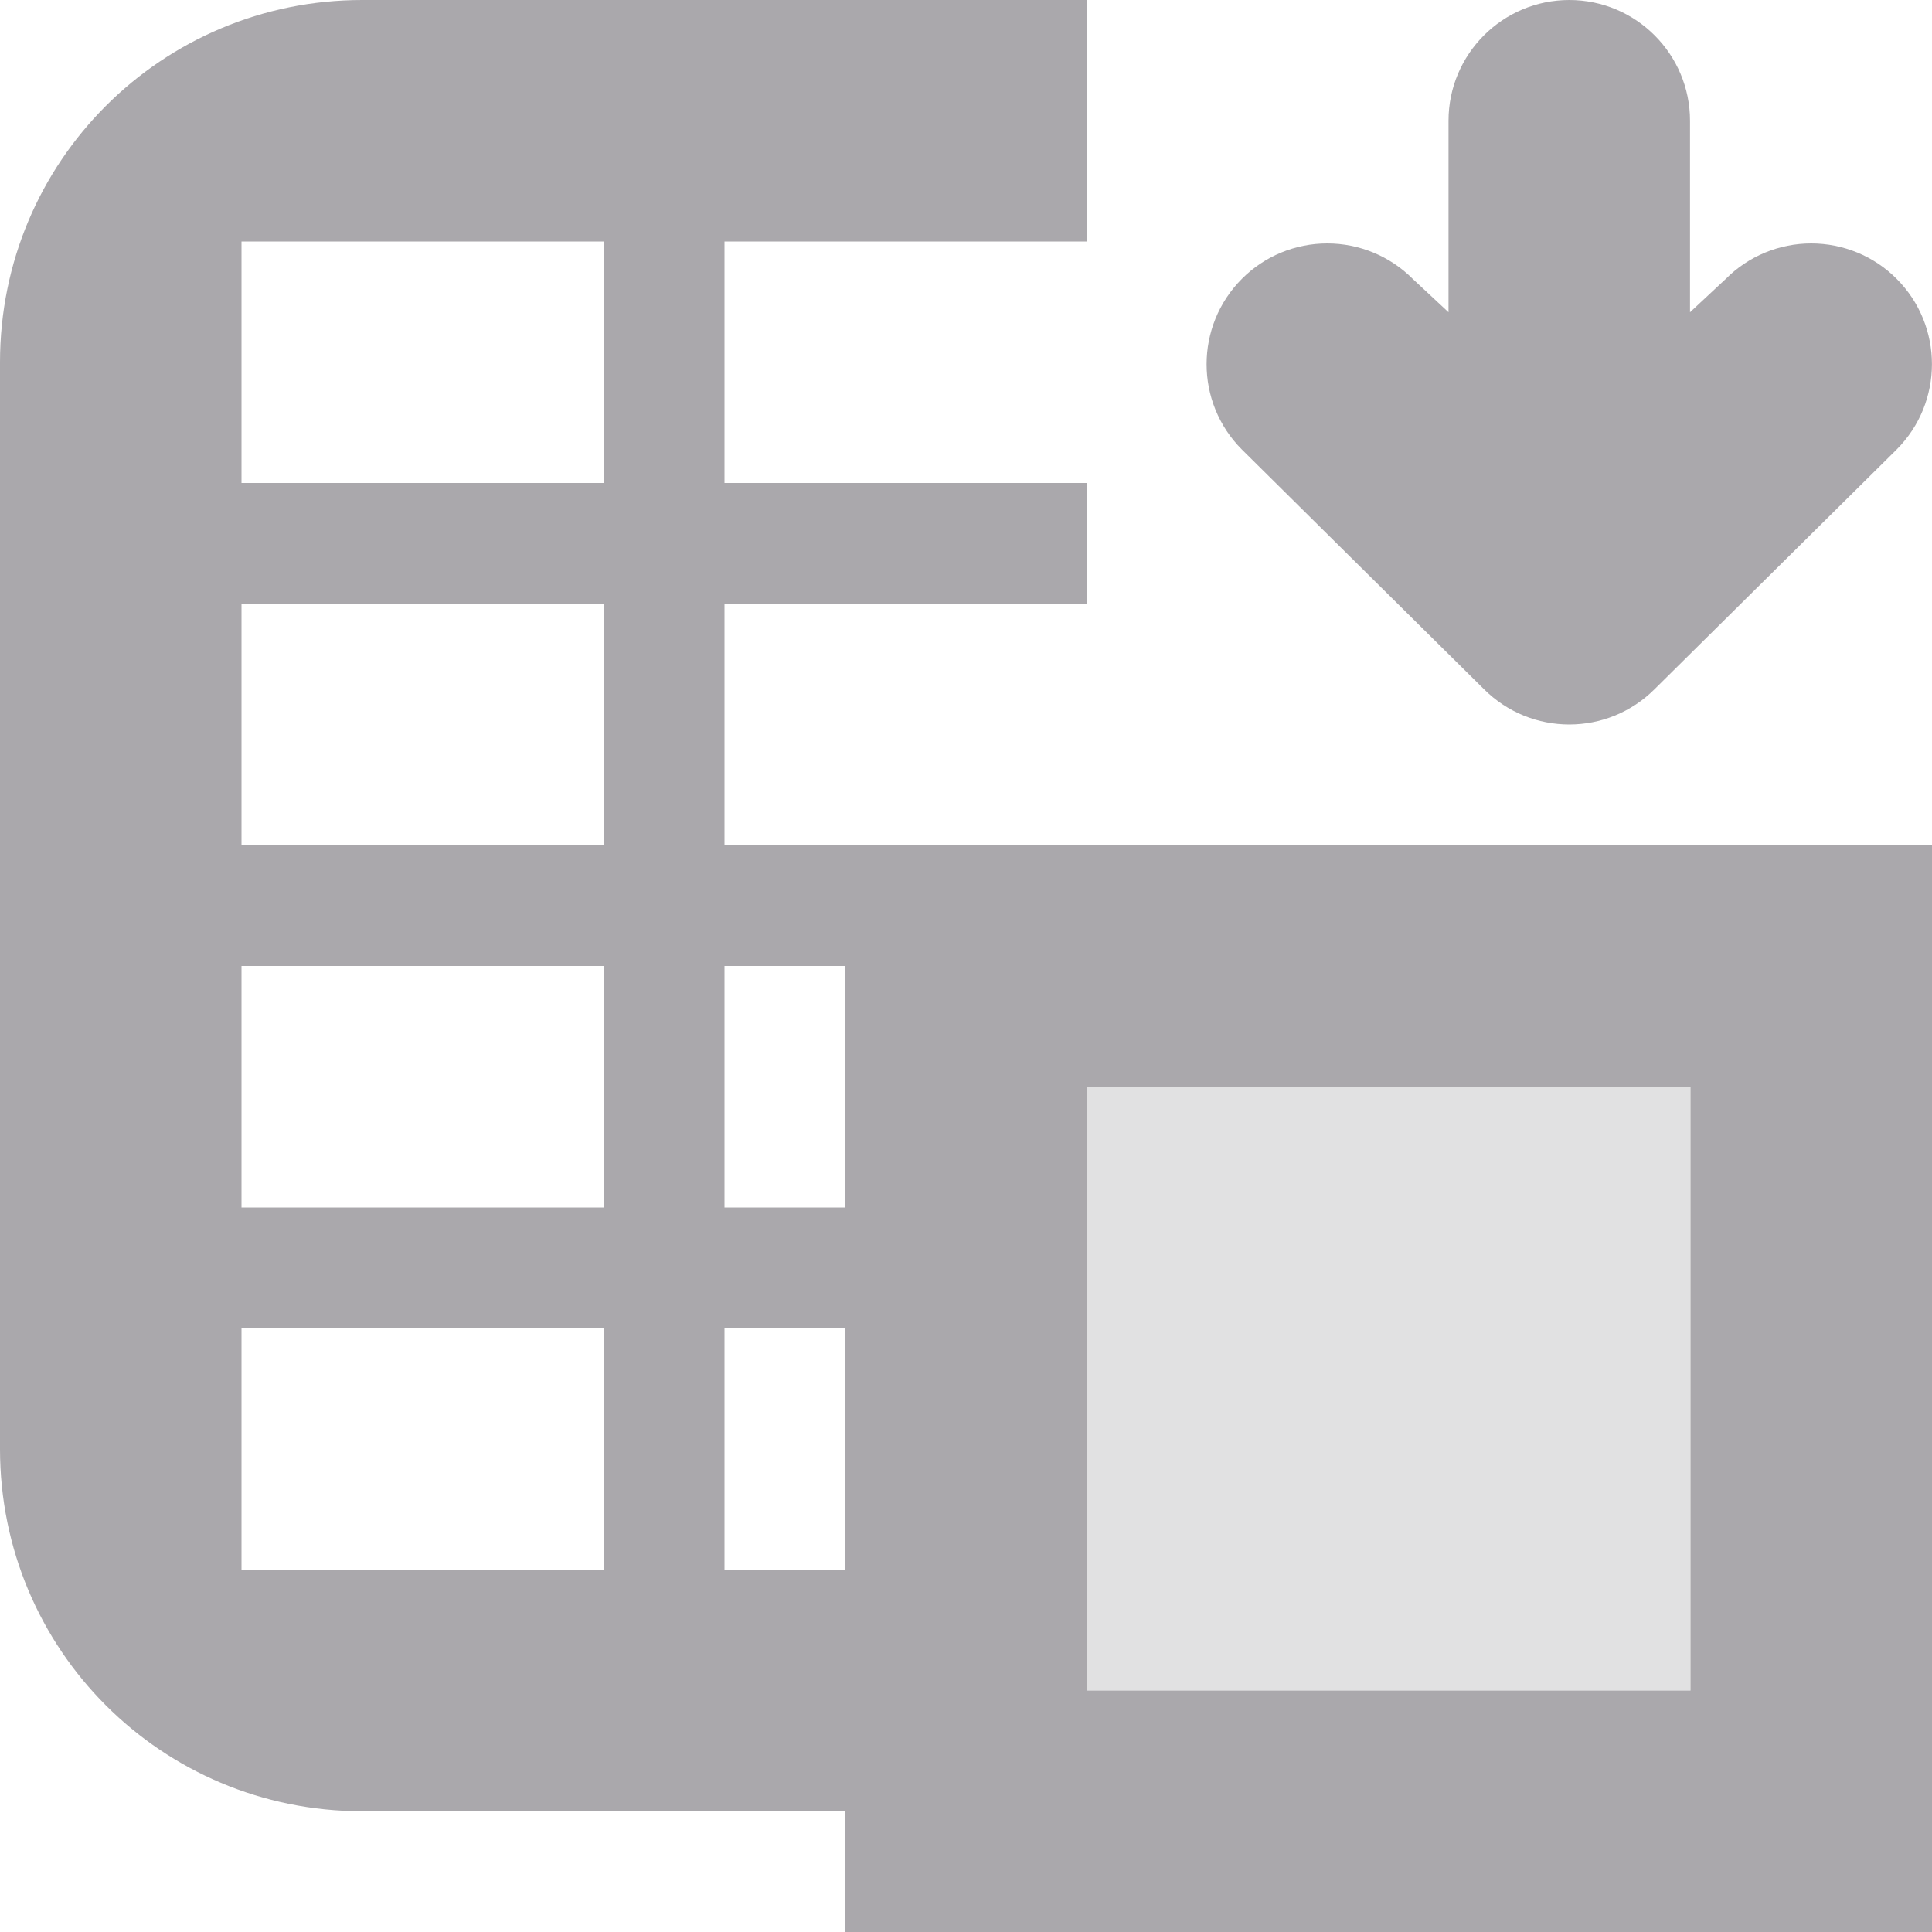 <svg viewBox="0 0 16 16" xmlns="http://www.w3.org/2000/svg"><g fill="#aaa8ac"><g transform="matrix(-1 0 0 -1 16 16)"><path d="m13 16c1.662 0 3-1.338 3-3v-9c0-1.662-1.338-3-3-3h-4v-1h-9v9h1 2 3 1 2 1v2h-3v1h3v2h-3v2zm1-2h-3v-2h3zm0-3h-3v-2h3zm0-3h-3v-2h3zm-4 0h-1v-2h1zm-3-1h-5v-5h5zm7-2h-3v-2h3zm-4 0h-1v-2h1z" fill="#aaa8ac"/><path d="m2 2h5v5h-5z" opacity=".35"/></g><path d="m12.996 0c-.552 0-1 .448-1 1v1.586l-.297-.277c-.188-.188-.442-.293-.707-.293-.265 0-.52.105-.707.293-.39.391-.39 1.024 0 1.414l2.004 1.984c.195.195.451.293.707.293s.512-.098.707-.293l2.004-1.984c.39-.391.39-1.024 0-1.414-.187-.188-.442-.293-.707-.293-.265 0-.52.105-.707.293l-.297.277v-1.586c0-.552-.448-1-1-1z"/></g></svg>